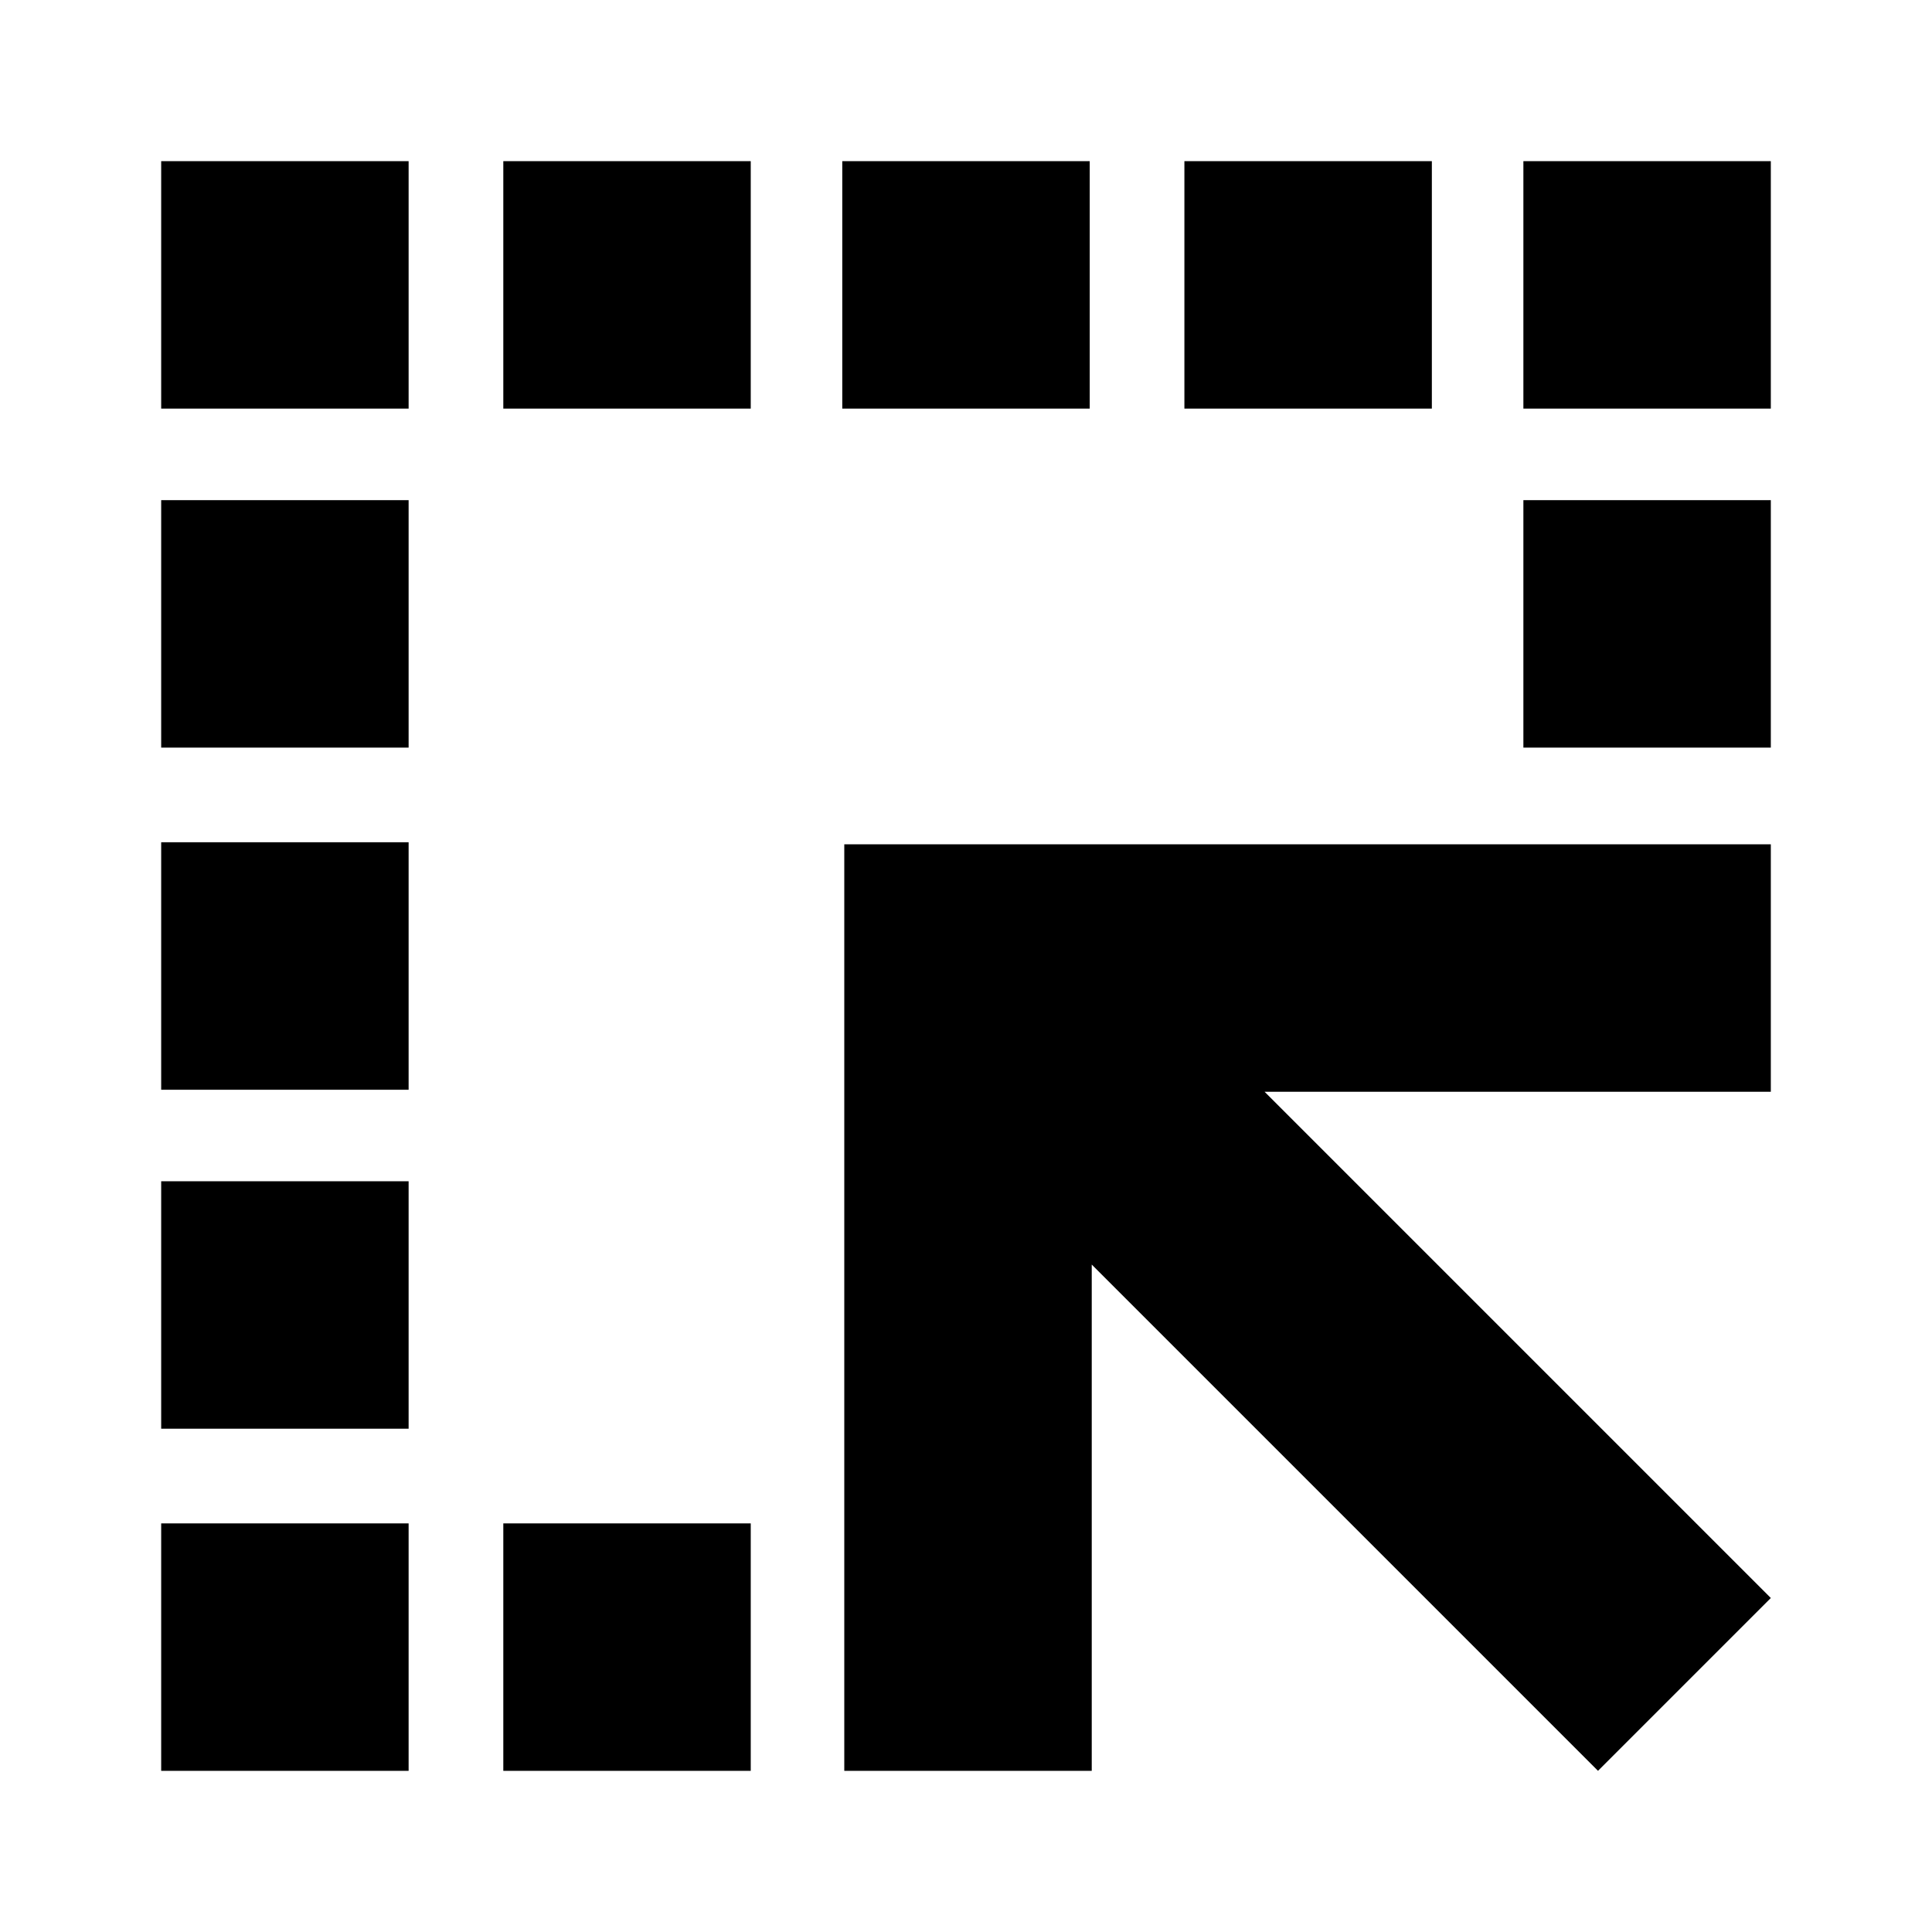 <svg xmlns="http://www.w3.org/2000/svg" height="24" viewBox="0 -960 960 960" width="24"><path d="M419.52-80.09v-460.39h460.39v122.96H628.35l251.56 251.56-85.87 85.87-251.56-251.56v251.56H419.52Zm-169.43 0v-122.95h122.95v122.95H250.09Zm-170-676.87v-122.95h122.95v122.95H80.09Zm170 0v-122.95h122.95v122.95H250.09Zm168.43 0v-122.95h122.96v122.95H418.52Zm170 0v-122.95h122.96v122.95H588.52Zm168.44 0v-122.95h122.95v122.95H756.96ZM80.09-80.09v-122.95h122.95v122.95H80.09Zm0-170v-122.95h122.95v122.95H80.09Zm0-168.43v-122.96h122.95v122.96H80.09Zm0-170v-122.96h122.95v122.96H80.09Zm676.87 0v-122.96h122.95v122.96H756.96Z"/></svg>